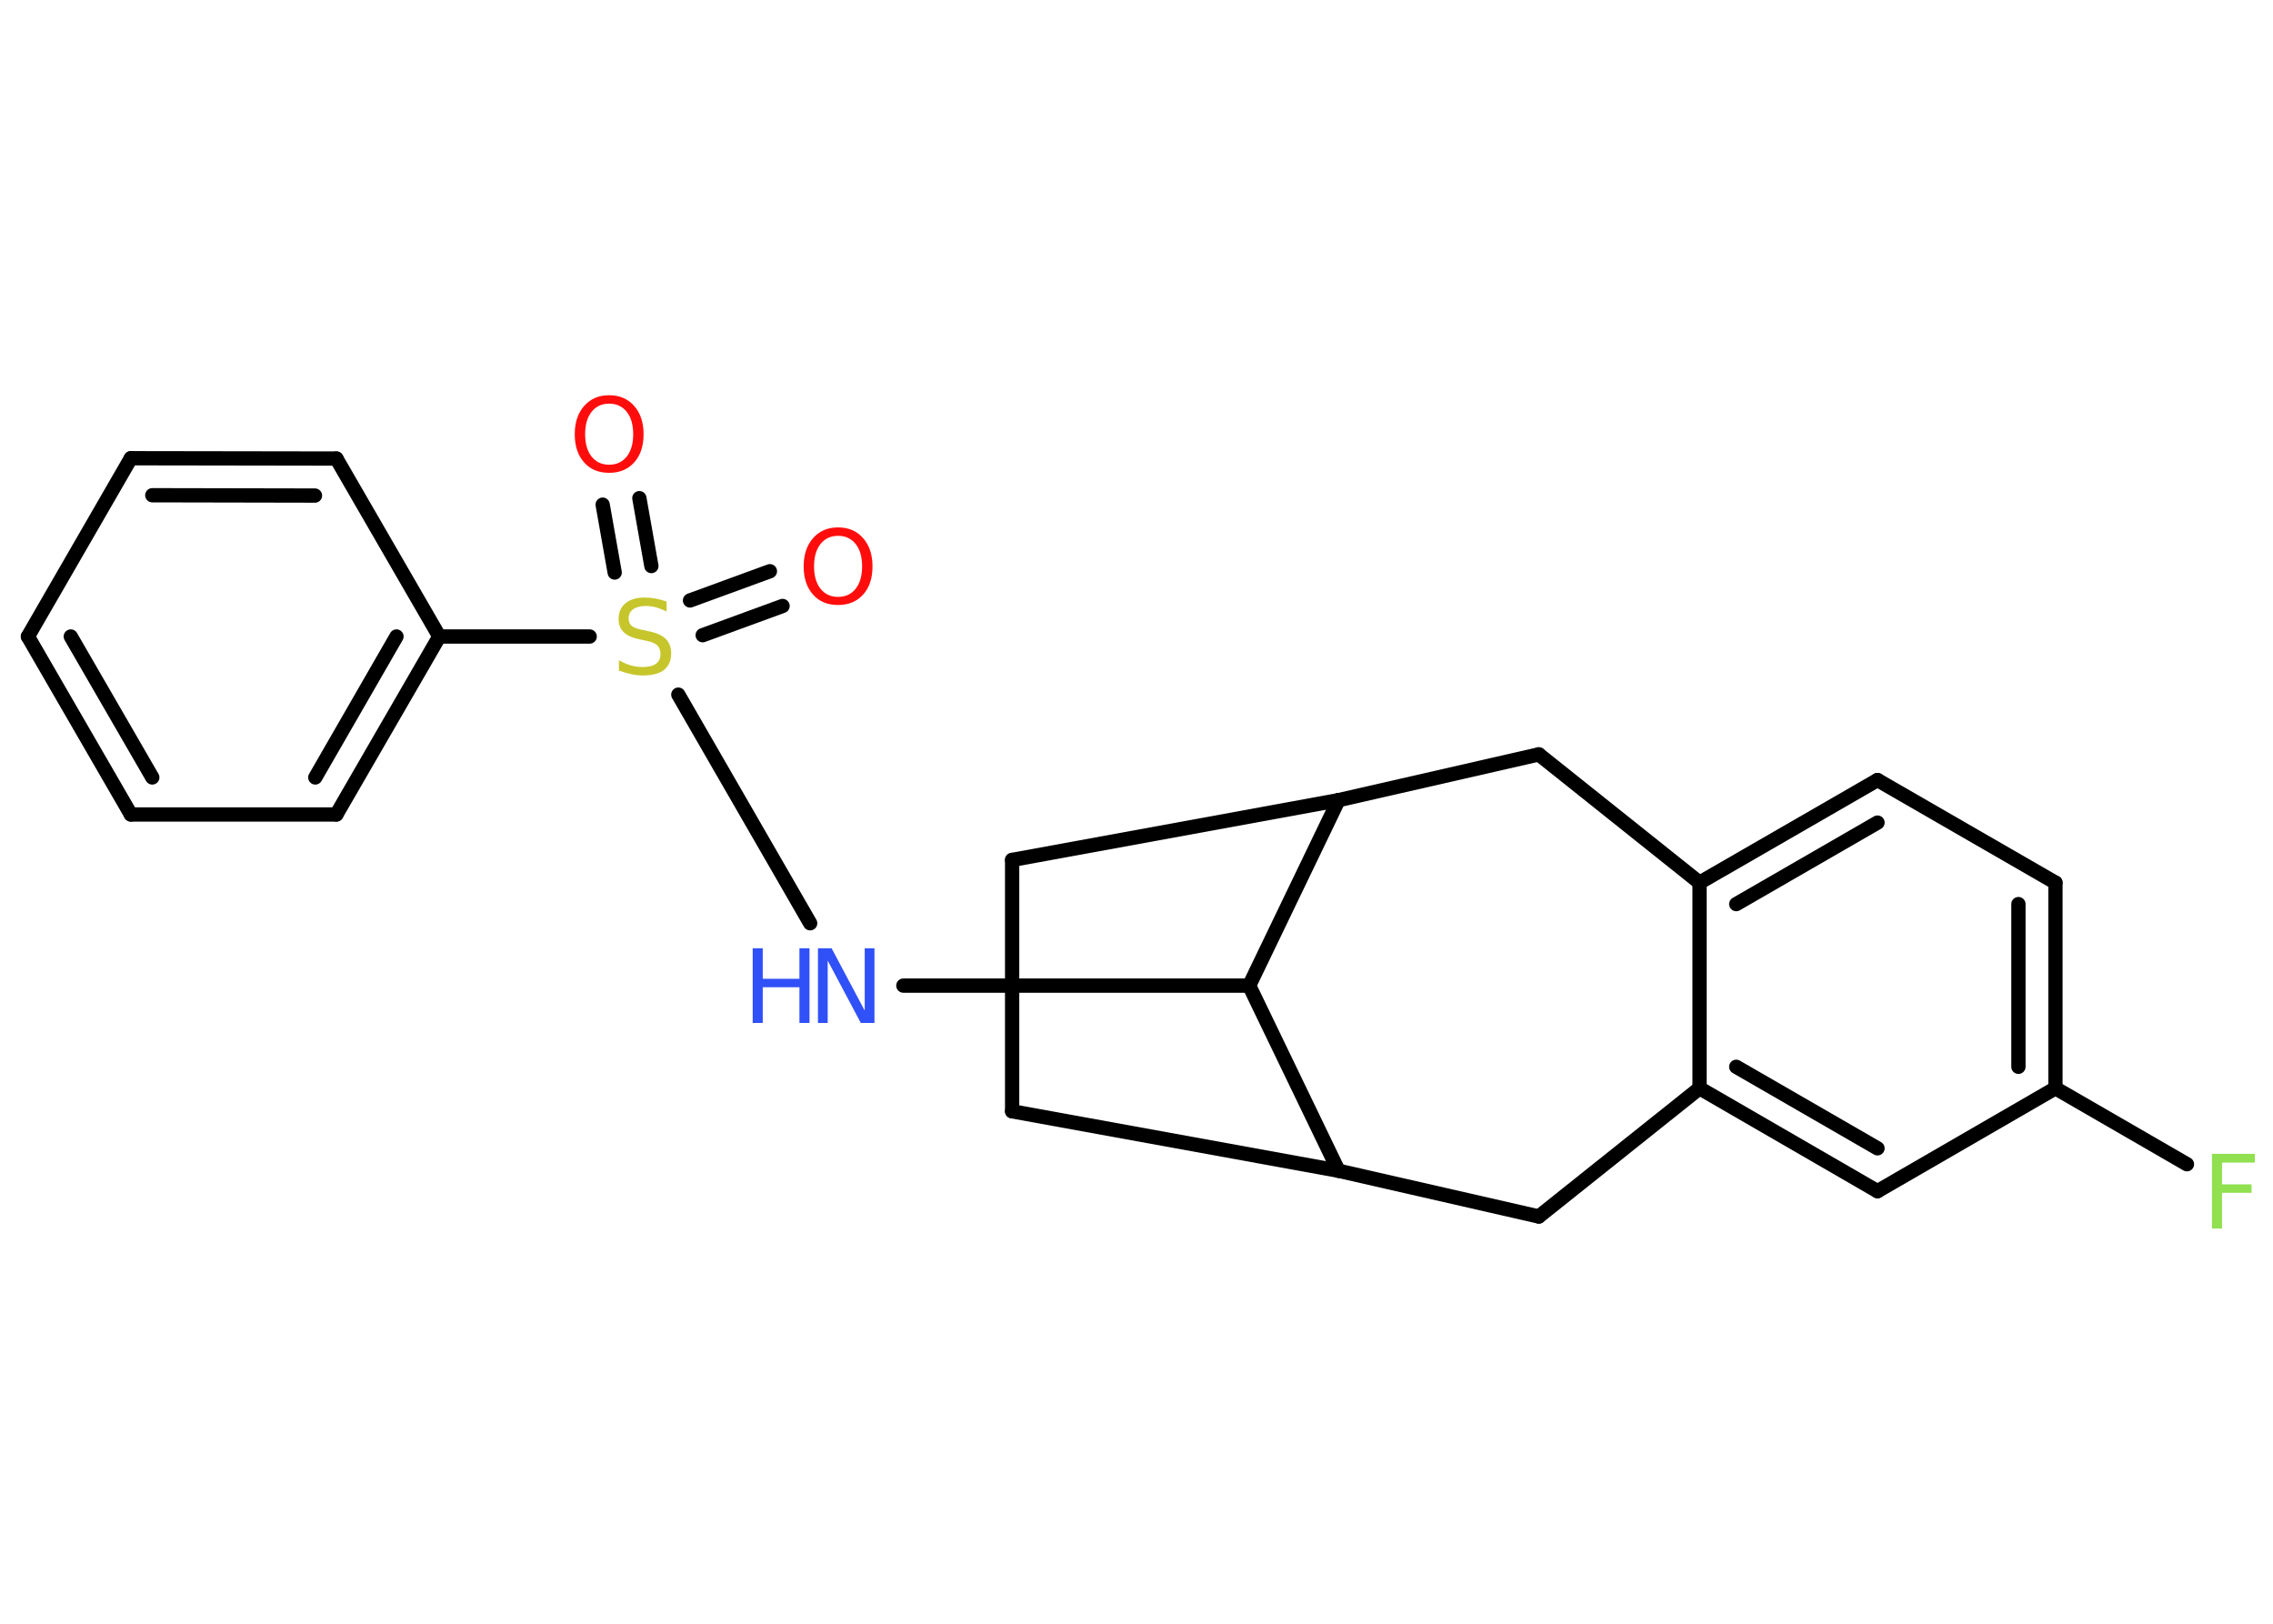 <?xml version='1.0' encoding='UTF-8'?>
<!DOCTYPE svg PUBLIC "-//W3C//DTD SVG 1.1//EN" "http://www.w3.org/Graphics/SVG/1.1/DTD/svg11.dtd">
<svg version='1.2' xmlns='http://www.w3.org/2000/svg' xmlns:xlink='http://www.w3.org/1999/xlink' width='70.0mm' height='50.0mm' viewBox='0 0 70.0 50.0'>
  <desc>Generated by the Chemistry Development Kit (http://github.com/cdk)</desc>
  <g stroke-linecap='round' stroke-linejoin='round' stroke='#000000' stroke-width='.44' fill='#FF0D0D'>
    <rect x='.0' y='.0' width='70.0' height='50.0' fill='#FFFFFF' stroke='none'/>
    <g id='mol1' class='mol'>
      <g id='mol1bnd1' class='bond'>
        <line x1='24.1' y1='18.66' x2='21.64' y2='19.56'/>
        <line x1='23.71' y1='17.59' x2='21.25' y2='18.49'/>
      </g>
      <g id='mol1bnd2' class='bond'>
        <line x1='18.93' y1='17.63' x2='18.56' y2='15.54'/>
        <line x1='20.06' y1='17.43' x2='19.69' y2='15.34'/>
      </g>
      <line id='mol1bnd3' class='bond' x1='20.89' y1='21.39' x2='24.95' y2='28.43'/>
      <line id='mol1bnd4' class='bond' x1='27.82' y1='30.35' x2='38.47' y2='30.35'/>
      <line id='mol1bnd5' class='bond' x1='38.47' y1='30.35' x2='41.22' y2='24.64'/>
      <line id='mol1bnd6' class='bond' x1='41.22' y1='24.64' x2='31.17' y2='26.48'/>
      <line id='mol1bnd7' class='bond' x1='31.17' y1='26.48' x2='31.17' y2='34.22'/>
      <line id='mol1bnd8' class='bond' x1='31.17' y1='34.22' x2='41.22' y2='36.05'/>
      <line id='mol1bnd9' class='bond' x1='38.47' y1='30.35' x2='41.22' y2='36.05'/>
      <line id='mol1bnd10' class='bond' x1='41.22' y1='36.05' x2='47.39' y2='37.46'/>
      <line id='mol1bnd11' class='bond' x1='47.39' y1='37.46' x2='52.34' y2='33.51'/>
      <g id='mol1bnd12' class='bond'>
        <line x1='52.34' y1='33.51' x2='57.82' y2='36.68'/>
        <line x1='53.47' y1='32.85' x2='57.82' y2='35.36'/>
      </g>
      <line id='mol1bnd13' class='bond' x1='57.82' y1='36.68' x2='63.3' y2='33.51'/>
      <line id='mol1bnd14' class='bond' x1='63.3' y1='33.51' x2='67.35' y2='35.85'/>
      <g id='mol1bnd15' class='bond'>
        <line x1='63.3' y1='33.51' x2='63.3' y2='27.18'/>
        <line x1='62.16' y1='32.85' x2='62.16' y2='27.84'/>
      </g>
      <line id='mol1bnd16' class='bond' x1='63.3' y1='27.18' x2='57.82' y2='24.02'/>
      <g id='mol1bnd17' class='bond'>
        <line x1='57.82' y1='24.02' x2='52.34' y2='27.18'/>
        <line x1='57.82' y1='25.33' x2='53.47' y2='27.84'/>
      </g>
      <line id='mol1bnd18' class='bond' x1='52.34' y1='33.51' x2='52.34' y2='27.18'/>
      <line id='mol1bnd19' class='bond' x1='52.34' y1='27.18' x2='47.39' y2='23.23'/>
      <line id='mol1bnd20' class='bond' x1='41.22' y1='24.64' x2='47.39' y2='23.23'/>
      <line id='mol1bnd21' class='bond' x1='18.16' y1='19.6' x2='13.53' y2='19.6'/>
      <g id='mol1bnd22' class='bond'>
        <line x1='10.36' y1='25.08' x2='13.53' y2='19.6'/>
        <line x1='9.71' y1='23.94' x2='12.21' y2='19.6'/>
      </g>
      <line id='mol1bnd23' class='bond' x1='10.36' y1='25.08' x2='4.03' y2='25.08'/>
      <g id='mol1bnd24' class='bond'>
        <line x1='.86' y1='19.6' x2='4.03' y2='25.08'/>
        <line x1='2.18' y1='19.6' x2='4.69' y2='23.94'/>
      </g>
      <line id='mol1bnd25' class='bond' x1='.86' y1='19.6' x2='4.03' y2='14.11'/>
      <g id='mol1bnd26' class='bond'>
        <line x1='10.36' y1='14.12' x2='4.03' y2='14.11'/>
        <line x1='9.7' y1='15.26' x2='4.69' y2='15.25'/>
      </g>
      <line id='mol1bnd27' class='bond' x1='13.53' y1='19.6' x2='10.36' y2='14.12'/>
      <path id='mol1atm1' class='atom' d='M25.81 16.5q-.34 .0 -.54 .25q-.2 .25 -.2 .69q.0 .44 .2 .69q.2 .25 .54 .25q.34 .0 .54 -.25q.2 -.25 .2 -.69q.0 -.44 -.2 -.69q-.2 -.25 -.54 -.25zM25.81 16.24q.48 .0 .77 .33q.29 .33 .29 .87q.0 .55 -.29 .87q-.29 .32 -.77 .32q-.49 .0 -.77 -.32q-.29 -.32 -.29 -.87q.0 -.54 .29 -.87q.29 -.33 .77 -.33z' stroke='none'/>
      <path id='mol1atm2' class='atom' d='M20.53 18.53v.3q-.17 -.08 -.33 -.13q-.16 -.04 -.31 -.04q-.25 .0 -.39 .1q-.14 .1 -.14 .28q.0 .15 .09 .23q.09 .08 .35 .13l.19 .04q.34 .07 .51 .23q.17 .17 .17 .45q.0 .33 -.22 .51q-.22 .17 -.66 .17q-.16 .0 -.35 -.04q-.18 -.04 -.38 -.11v-.32q.19 .11 .37 .16q.18 .05 .36 .05q.27 .0 .41 -.1q.14 -.1 .14 -.3q.0 -.17 -.1 -.27q-.1 -.09 -.34 -.14l-.19 -.04q-.35 -.07 -.5 -.22q-.16 -.15 -.16 -.41q.0 -.31 .21 -.48q.21 -.18 .59 -.18q.16 .0 .33 .03q.17 .03 .34 .09z' stroke='none' fill='#C6C62C'/>
      <path id='mol1atm3' class='atom' d='M18.76 12.43q-.34 .0 -.54 .25q-.2 .25 -.2 .69q.0 .44 .2 .69q.2 .25 .54 .25q.34 .0 .54 -.25q.2 -.25 .2 -.69q.0 -.44 -.2 -.69q-.2 -.25 -.54 -.25zM18.76 12.17q.48 .0 .77 .33q.29 .33 .29 .87q.0 .55 -.29 .87q-.29 .32 -.77 .32q-.49 .0 -.77 -.32q-.29 -.32 -.29 -.87q.0 -.54 .29 -.87q.29 -.33 .77 -.33z' stroke='none'/>
      <g id='mol1atm4' class='atom'>
        <path d='M25.19 29.2h.42l1.02 1.92v-1.92h.3v2.3h-.42l-1.02 -1.92v1.92h-.3v-2.3z' stroke='none' fill='#3050F8'/>
        <path d='M23.18 29.2h.31v.94h1.13v-.94h.31v2.3h-.31v-1.1h-1.13v1.1h-.31v-2.3z' stroke='none' fill='#3050F8'/>
      </g>
      <path id='mol1atm14' class='atom' d='M68.12 35.53h1.32v.27h-1.01v.67h.91v.26h-.91v1.1h-.31v-2.3z' stroke='none' fill='#90E050'/>
    </g>
  </g>
</svg>
